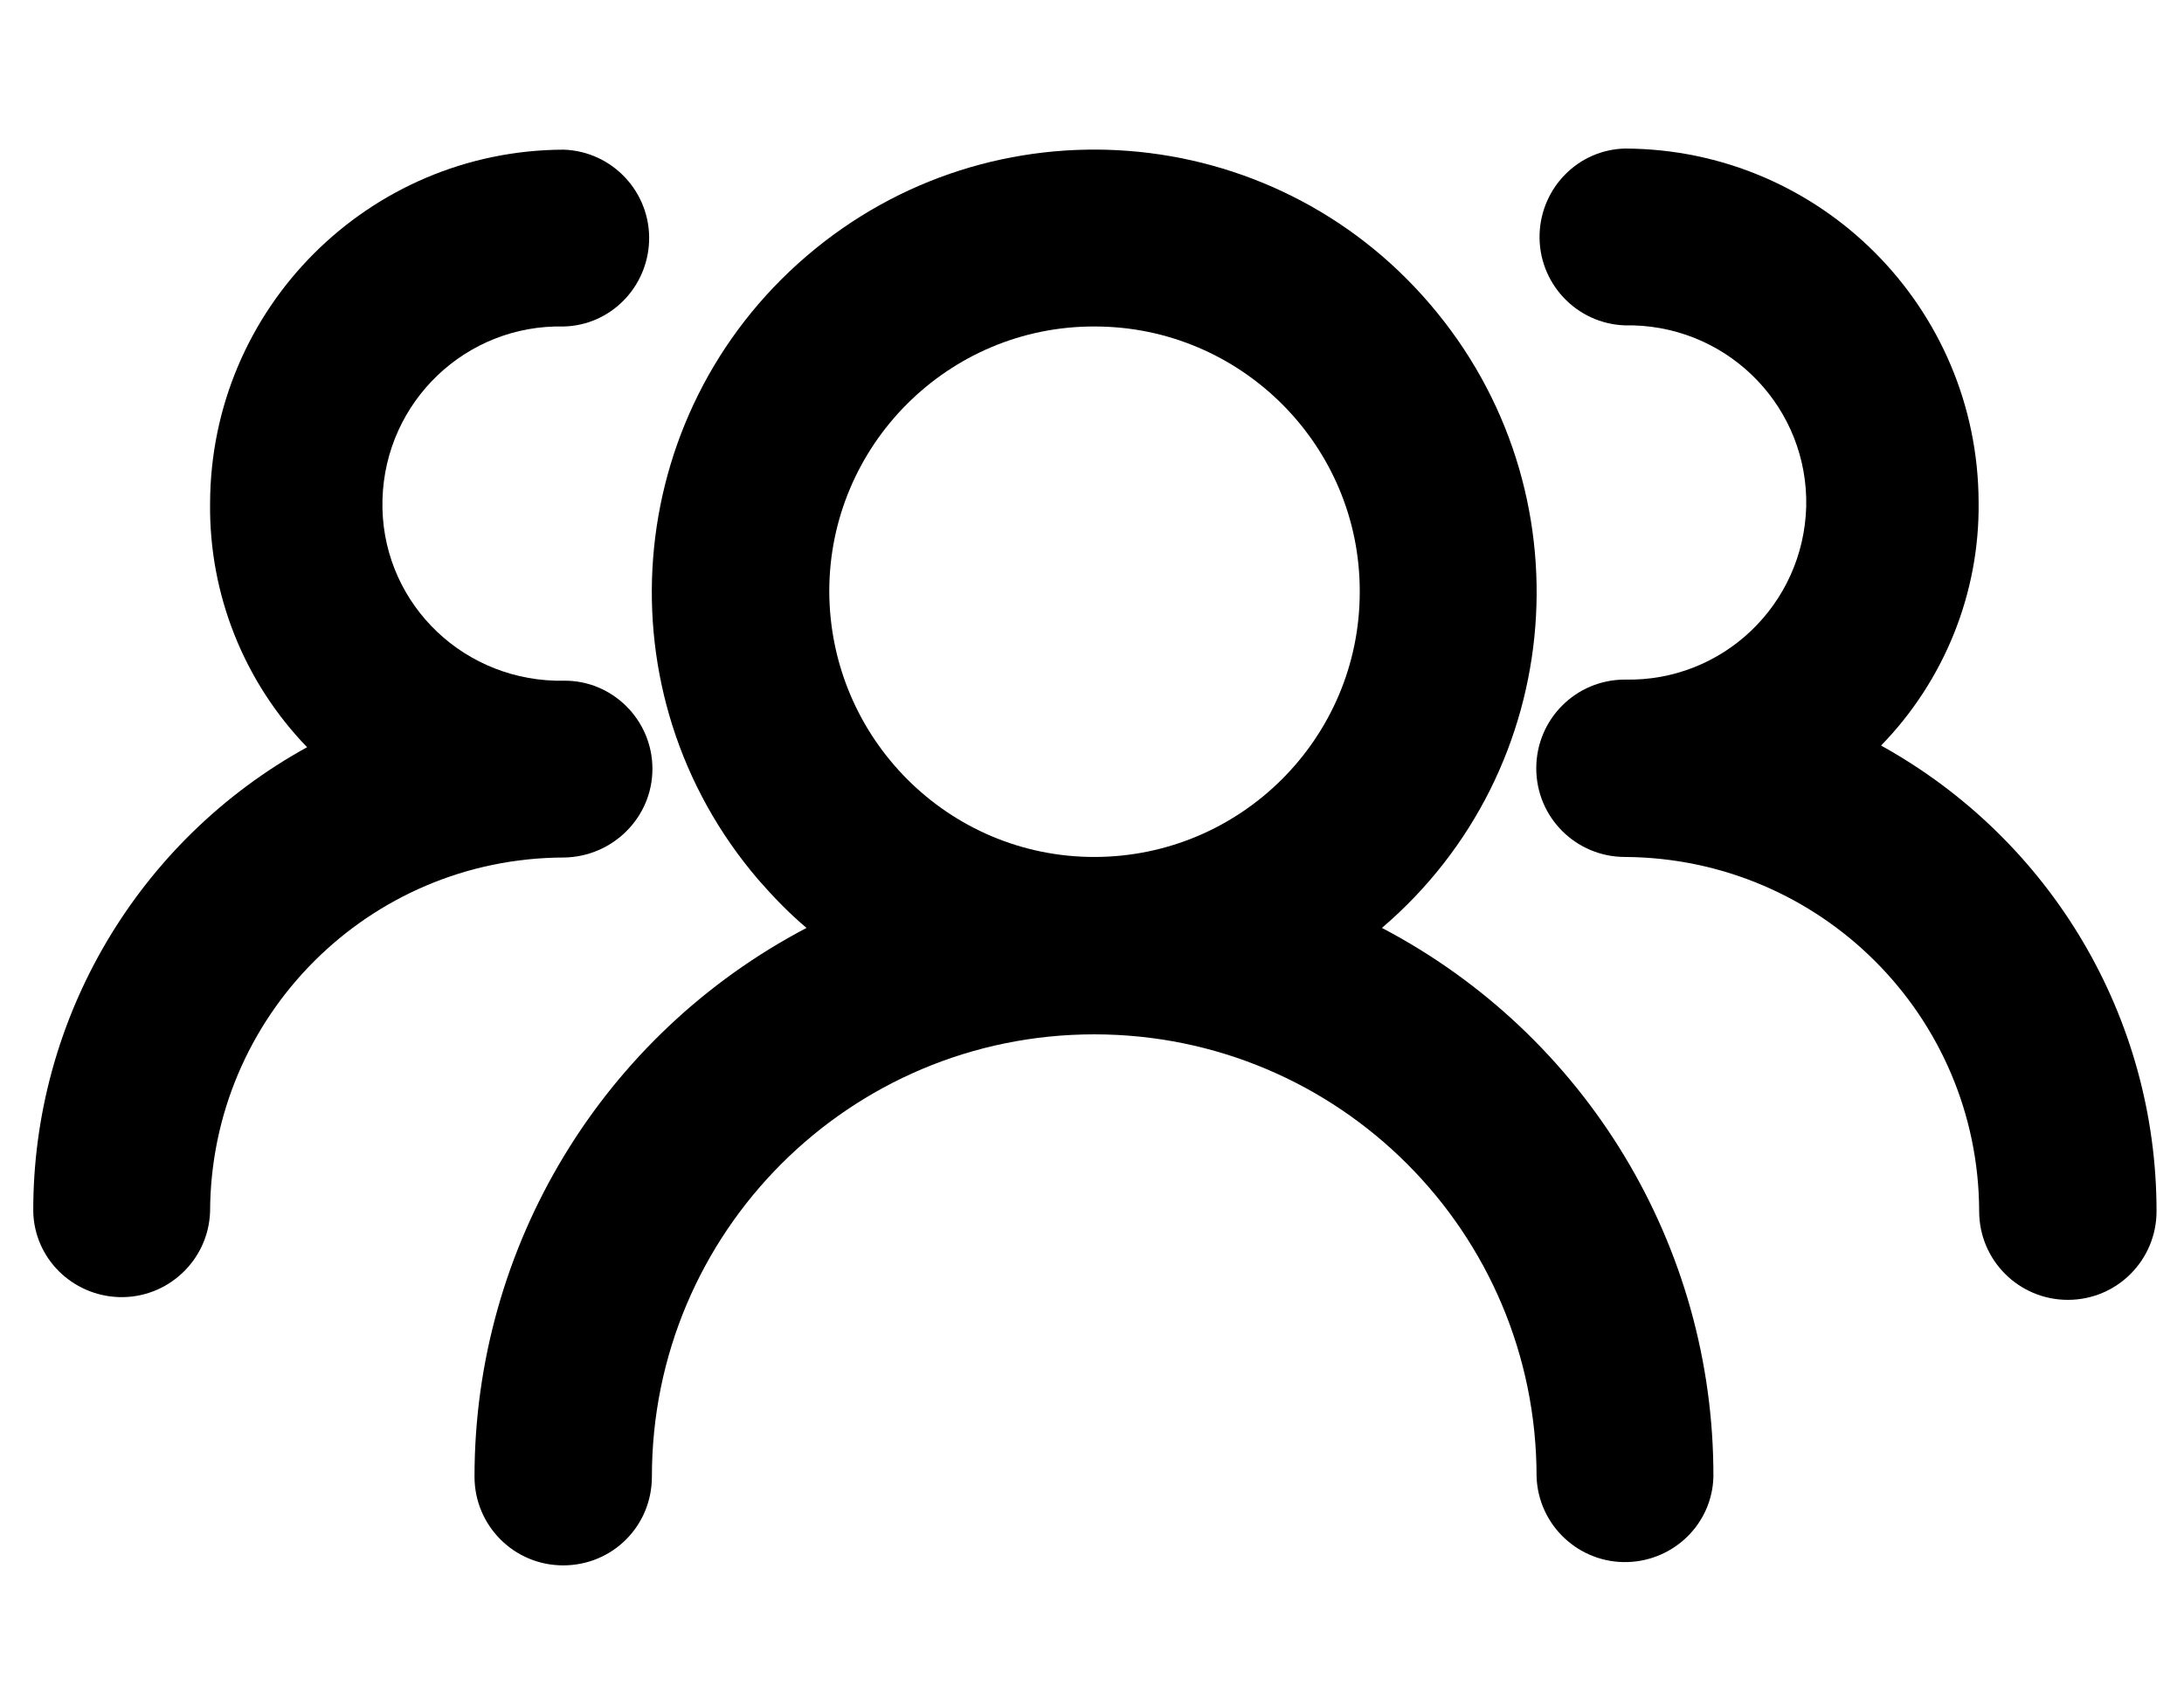 <?xml version="1.0" encoding="utf-8"?>
<!-- Generator: Adobe Illustrator 26.0.3, SVG Export Plug-In . SVG Version: 6.00 Build 0)  -->
<svg version="1.1" id="ds44-icons" xmlns="http://www.w3.org/2000/svg" xmlns:xlink="http://www.w3.org/1999/xlink" x="0px" y="0px"
	 viewBox="0 0 394 308" style="enable-background:new 0 0 394 308;" xml:space="preserve">
<g id="Groupe_1239" transform="translate(4.602)">
	<path id="Tracé_749" d="M244.7,167.4c33.5-28.6,37.4-79,8.7-112.5c-28.6-33.5-79-37.4-112.5-8.7s-37.4,79-8.7,112.5
		c2.7,3.1,5.6,6.1,8.7,8.7c-36.8,19.3-59.9,57.4-59.9,99c0,8.8,7.1,16,16,16s16-7.1,16-16c0-44.1,35.7-79.8,79.8-79.8
		s79.8,35.7,79.8,79.8c0.3,8.8,7.7,15.7,16.5,15.4c8.4-0.3,15.2-7,15.4-15.4C304.6,224.8,281.5,186.7,244.7,167.4z M145,106.7
		c0-26.4,21.5-47.9,47.9-47.8c26.4,0,47.9,21.5,47.8,47.9c0,26.4-21.5,47.8-47.9,47.8C166.5,154.6,145.1,133.2,145,106.7L145,106.7z
		"/>
</g>
<g id="Groupe_1240">
	<path id="Tracé_750" d="M117.7,138.7c0,8.8-7.2,15.9-16,16c-35.2,0.1-63.7,28.6-63.8,63.9c-0.3,8.8-7.7,15.7-16.5,15.4
		c-8.4-0.3-15.2-7-15.4-15.4c-0.1-34.9,18.9-67,49.4-83.8C44,123,37.7,107.2,37.9,90.8C38,55.6,66.5,27.1,101.7,27
		c8.8,0.3,15.7,7.7,15.4,16.5c-0.3,8.4-7,15.2-15.4,15.4C84.1,58.5,69.5,72.4,69,90.1s13.5,32.2,31.2,32.7c0.5,0,1,0,1.5,0
		C110.5,122.7,117.7,129.9,117.7,138.7z"/>
</g>
<g id="Groupe_1241" transform="translate(15.647)">
	<path id="Tracé_751" d="M373.4,218.5c0,8.8-7.1,16-16,16c-8.8,0-16-7.1-16-16c-0.1-35.2-28.6-63.7-63.9-63.9c-8.8,0-16-7.1-16-16
		c0-8.8,7.1-16,16-16l0,0c17.6,0.4,32.2-13.5,32.7-31.2c0.4-17.6-13.5-32.2-31.2-32.7c-0.5,0-1,0-1.5,0c-8.8-0.3-15.7-7.7-15.4-16.5
		c0.3-8.4,7-15.2,15.4-15.4c35.2,0.1,63.7,28.6,63.8,63.8c0.2,16.4-6.2,32.2-17.6,43.9C354.4,151.5,373.4,183.6,373.4,218.5z"/>
</g>
</svg>
